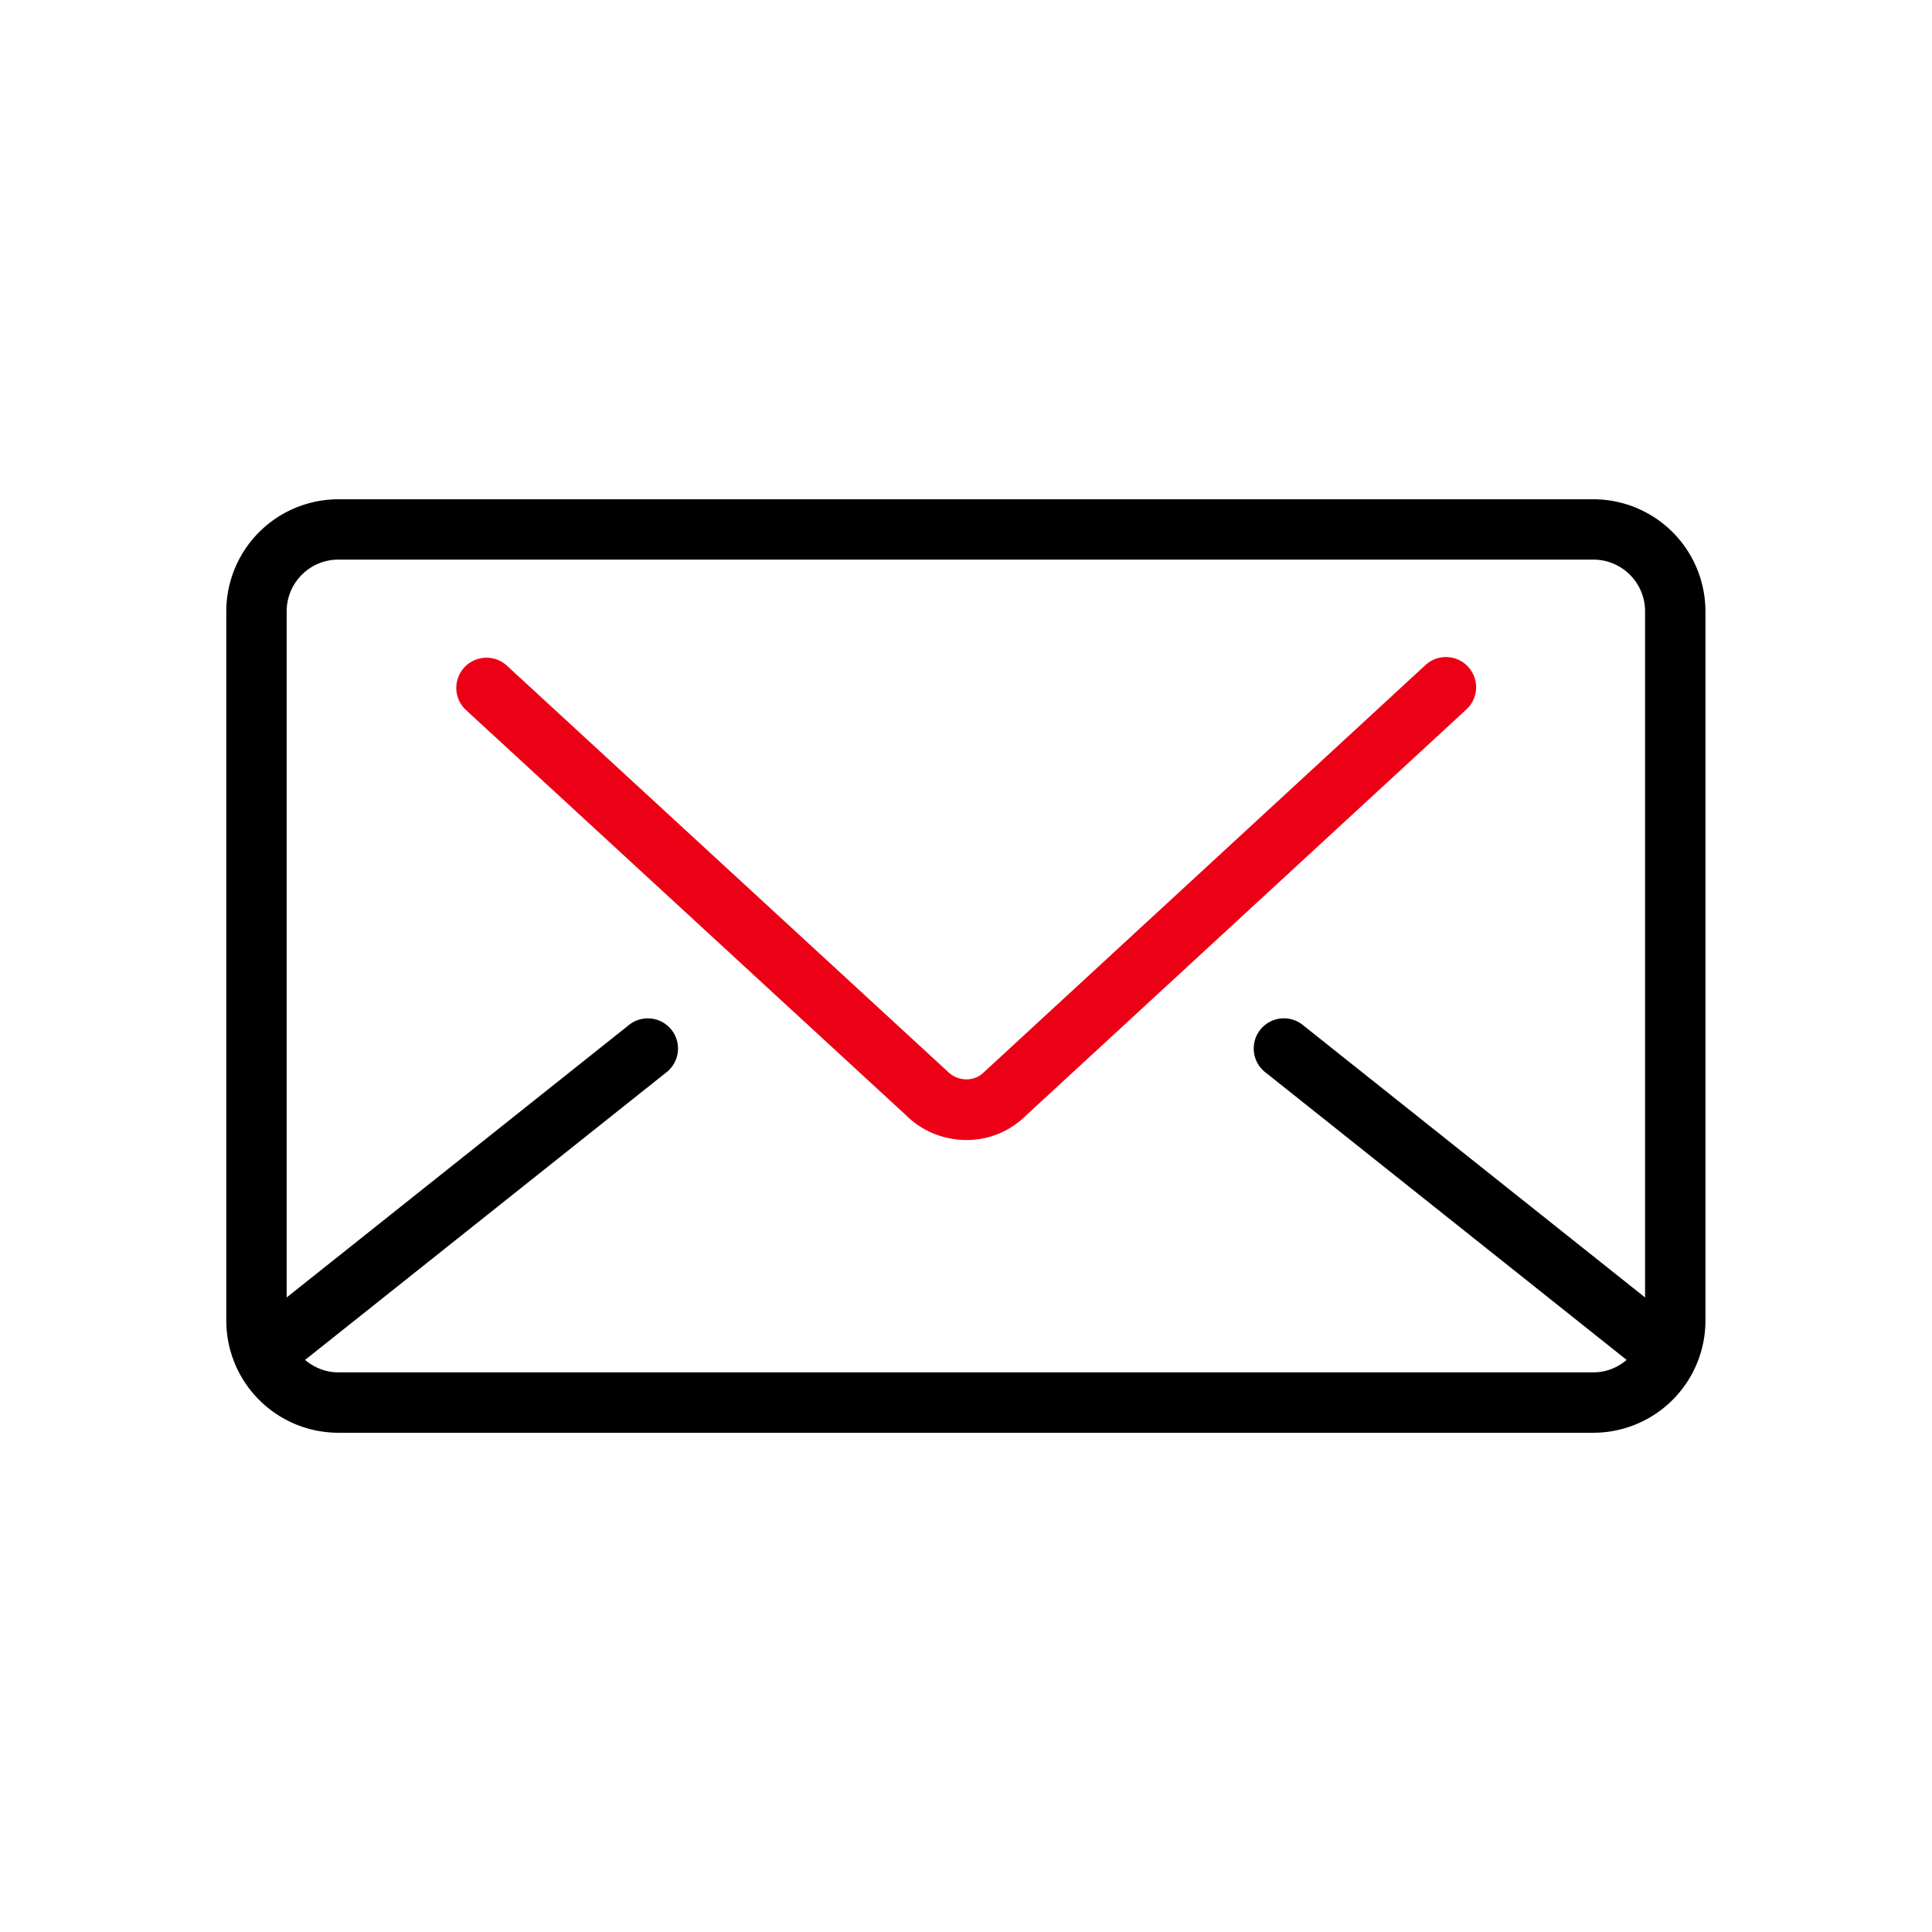 <svg id="icon" height="64" viewBox="0 0 64 64" width="64" xmlns="http://www.w3.org/2000/svg"><g fill="none" fill-rule="evenodd" transform="translate(7.496 16.539)"><path d="m45.288 0h-41.577a3.716 3.716 0 0 0 -3.711 3.712v23.5a3.716 3.716 0 0 0 3.711 3.711h41.577a3.716 3.716 0 0 0 3.711-3.711v-23.5a3.716 3.716 0 0 0 -3.711-3.712zm-41.577 28.922c-.421 0-.802-.159-1.101-.412l11.952-9.513a1 1 0 1 0 -1.245-1.564l-11.317 9.008v-22.73c0-.944.768-1.712 1.711-1.712h41.577c.944 0 1.711.768 1.711 1.712v22.73l-11.317-9.009a1 1 0 1 0 -1.245 1.564l11.952 9.514c-.298.253-.68.412-1.101.412z" fill="currentColor" fill-rule="nonzero"/><path d="m24.518 21.225c-.723 0-1.45-.272-2.002-.821l-14.593-13.438a1 1 0 0 1 1.354-1.471l14.621 13.463c.344.34.879.34 1.195.025l14.628-13.488a1 1 0 1 1 1.355 1.471l-14.602 13.463a2.77 2.77 0 0 1 -1.957.796z" fill="#EC0016"/></g></svg>
